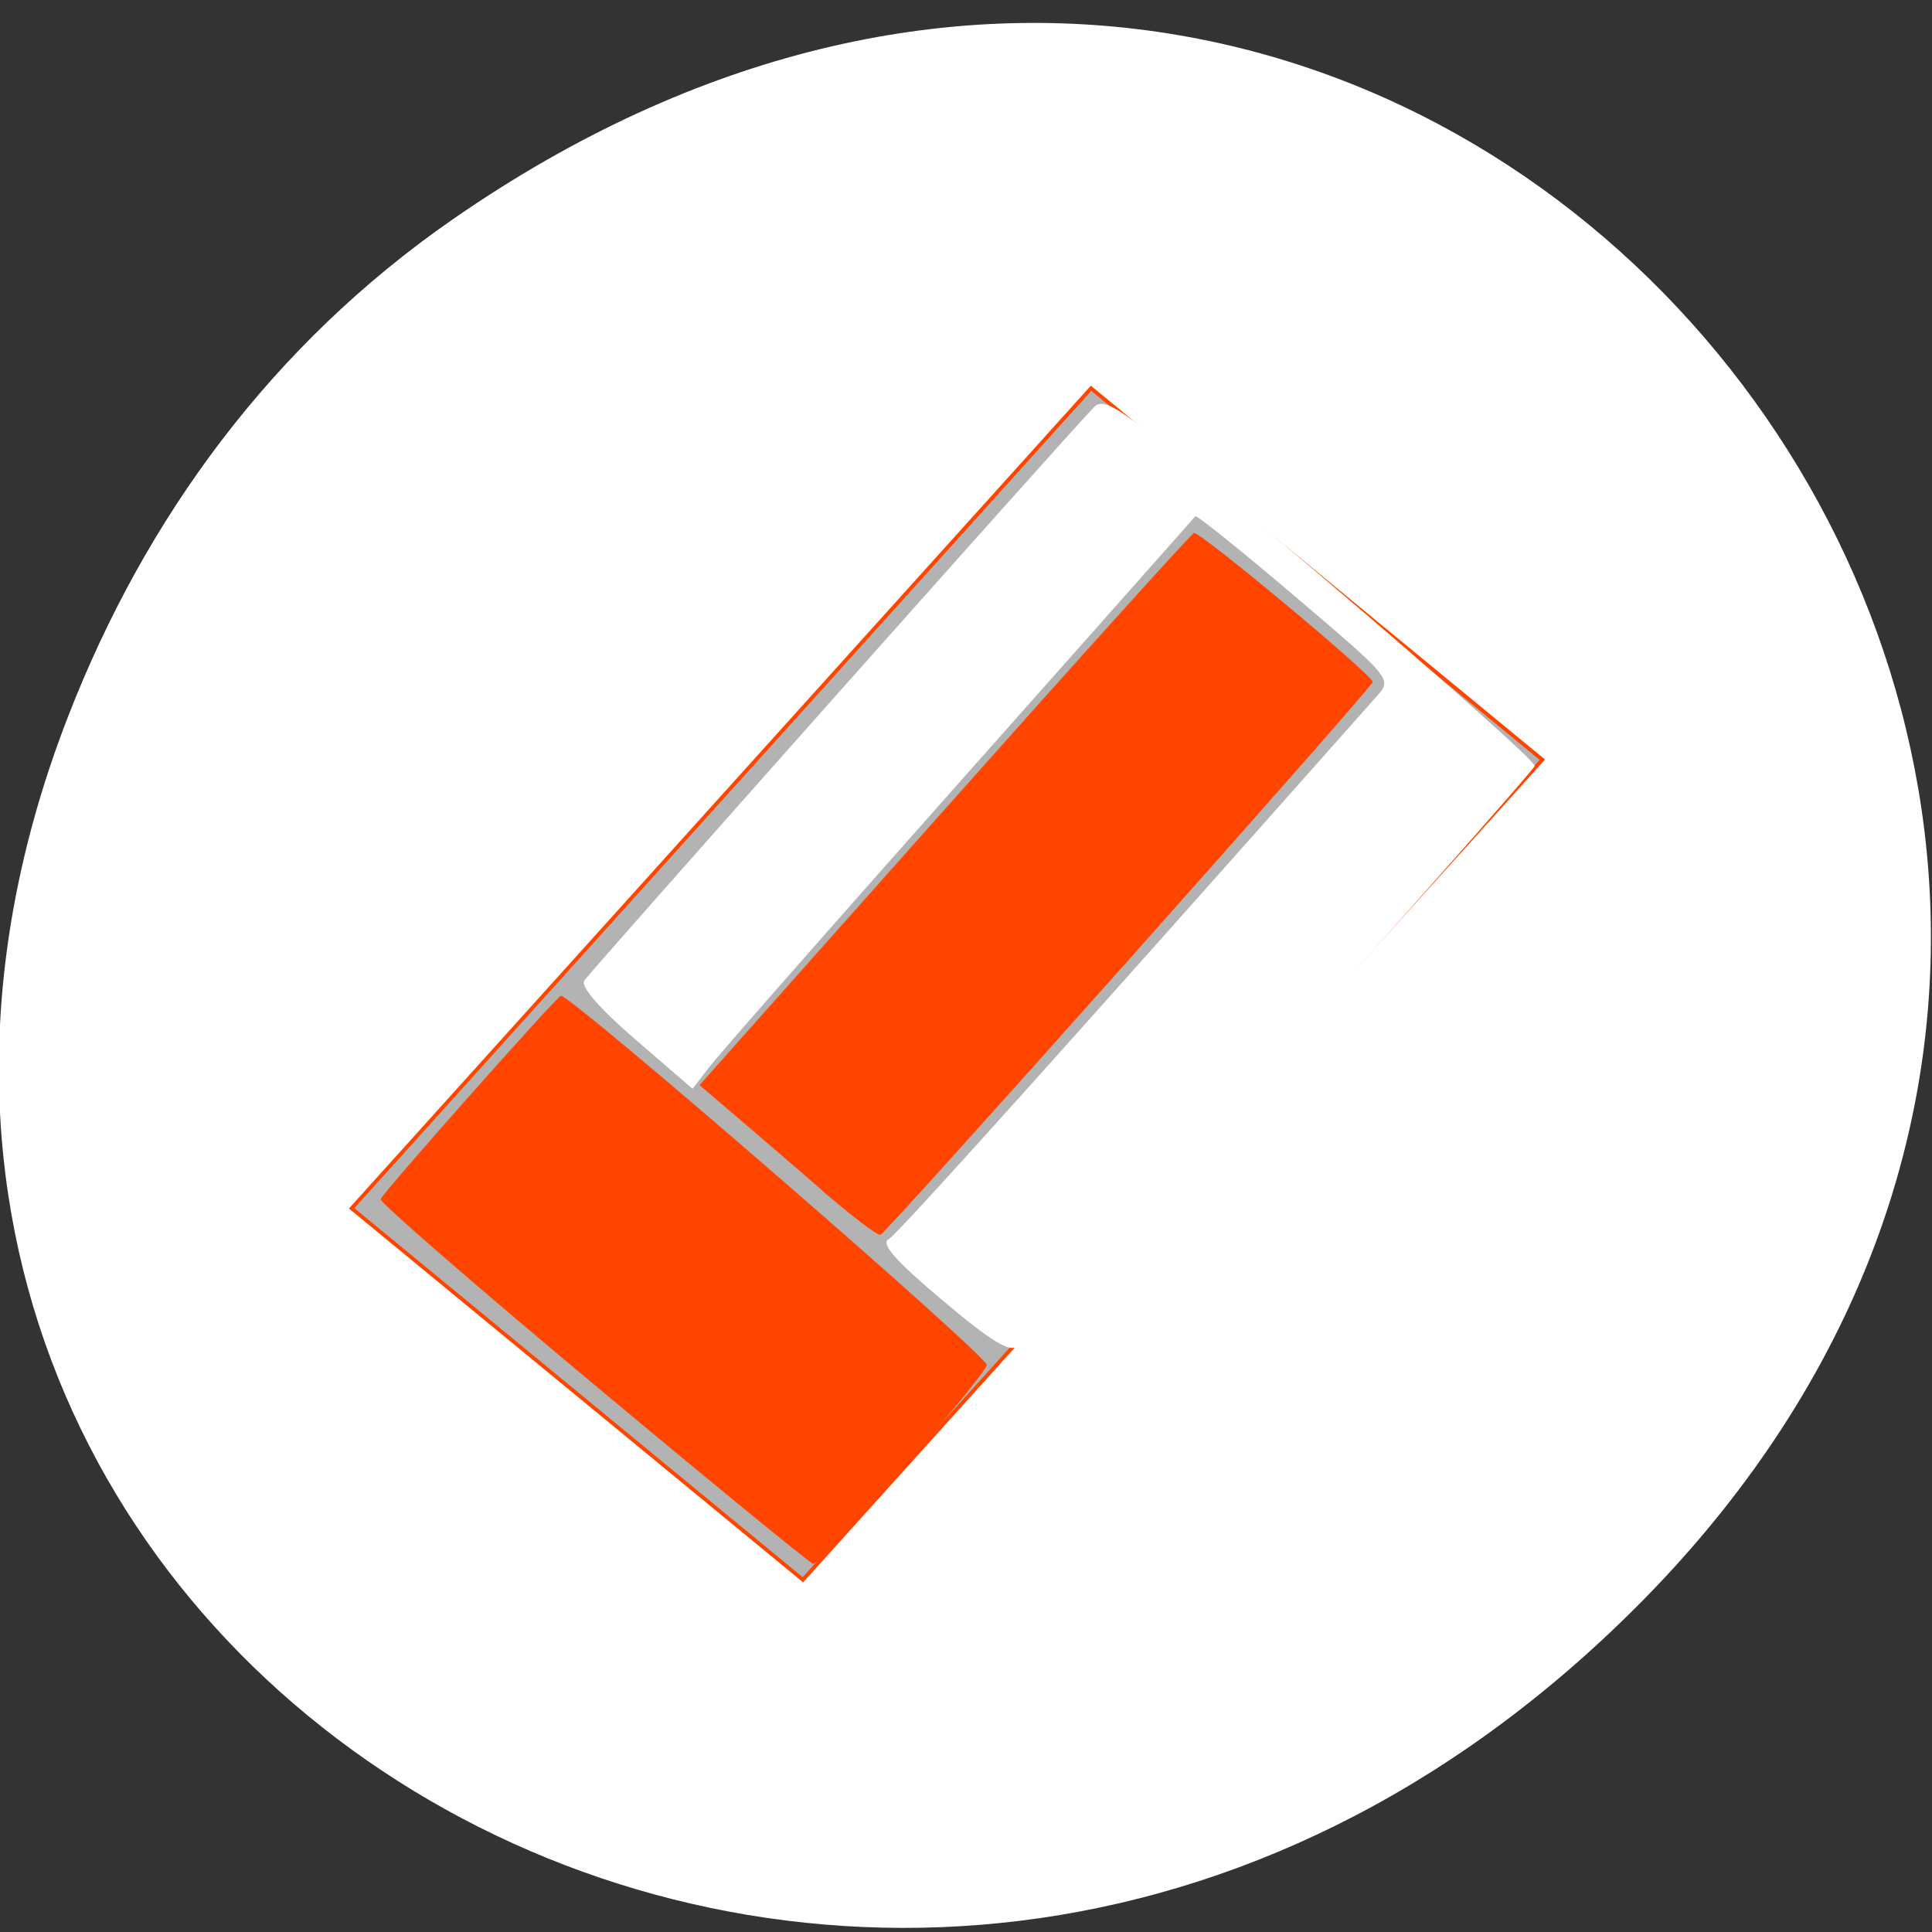<svg xmlns="http://www.w3.org/2000/svg" viewBox="0 0 256 256"><rect x="0" y="0" width="256" height="256" fill="#333333" stroke="none"/><defs><clipPath><path transform="matrix(15.333 0 0 11.5 415 -125.5)" d="m -24 13 c 0 1.105 -0.672 2 -1.5 2 -0.828 0 -1.5 -0.895 -1.5 -2 0 -1.105 0.672 -2 1.5 -2 0.828 0 1.5 0.895 1.5 2 z"/></clipPath><clipPath><path d="m 74 56.824 h 129 v 139.69 h -129"/></clipPath><clipPath><path d="m 27.707 56.824 h 82.29 v 139.69 h -82.29"/></clipPath><clipPath><path d="m 148 97 h 77.63 v 24 h -77.62"/></clipPath><clipPath><path d="m 171 132 h 54.625 v 24 h -54.625"/></clipPath></defs><g transform="matrix(1 0 0 0.986 -0.148 -782.18)"><path d="M 60.17,822.74 C 191.1,730.69 323.77,900.688 217.08,1009.13 116.57,1111.3 -39.6,1016.579 9.22,889.44 19.405,862.914 36.134,839.638 60.168,822.74 z" style="fill:#ffffff;color:#000"/><g transform="matrix(3.224 2.643 -2.803 3.04 341.61 -1698.06)"><g style="fill:#b3b3b3;fill-rule:evenodd"><path d="m 370.44,503.41 h 18.693 v 35.693 H 370.44 z" transform="matrix(1 0.009 0.018 1 0 0)" style="stroke:#ff4500;stroke-width:0.121"/><path d="m 380.38 506.02 h 7.941 v 24.499 h -7.941 z" transform="matrix(1 0.016 0.016 1 0 0)"/></g><g style="fill:#ff4500"><path d="m 389.65 541.94 c -4.941 -0.079 -9 -0.224 -9.03 -0.323 -0.096 -0.368 -0.314 -8.701 -0.23 -8.789 0.223 -0.233 17.875 0.381 18.05 0.629 0.206 0.284 0.482 8.376 0.292 8.539 -0.057 0.049 -4.146 0.024 -9.09 -0.056 z"/><path d="m 390.79,532.41 c -1.224,-0.041 -2.895,-0.092 -3.712,-0.114 l -1.487,-0.04 -0.297,-11.901 c -0.163,-6.545 -0.26,-11.975 -0.216,-12.06 0.083,-0.168 7.296,-0.06 7.445,0.111 0.113,0.13 0.683,23.76 0.577,23.94 -0.046,0.079 -1.086,0.11 -2.31,0.07 z"/></g><path d="m 395.98,532.73 c -1.959,-0.042 -2.679,-0.164 -2.59,-0.439 0.098,-0.303 -0.06,-8.36 -0.461,-23.624 -0.019,-0.728 -0.041,-0.732 -4.11,-0.834 -2.25,-0.056 -4.085,-0.051 -4.077,0.012 0.007,0.063 0.143,5.219 0.302,11.459 0.159,6.24 0.328,11.759 0.376,12.265 l 0.087,0.921 -2.415,-0.078 c -1.512,-0.049 -2.442,-0.213 -2.487,-0.439 -0.061,-0.306 -0.63,-22.929 -0.623,-24.771 0.002,-0.595 0.497,-0.618 9.04,-0.412 4.972,0.12 9.08,0.315 9.133,0.434 0.104,0.244 0.674,24.482 0.591,25.14 -0.04,0.316 -0.737,0.409 -2.766,0.365 z" style="fill:#ffffff"/></g></g></svg>